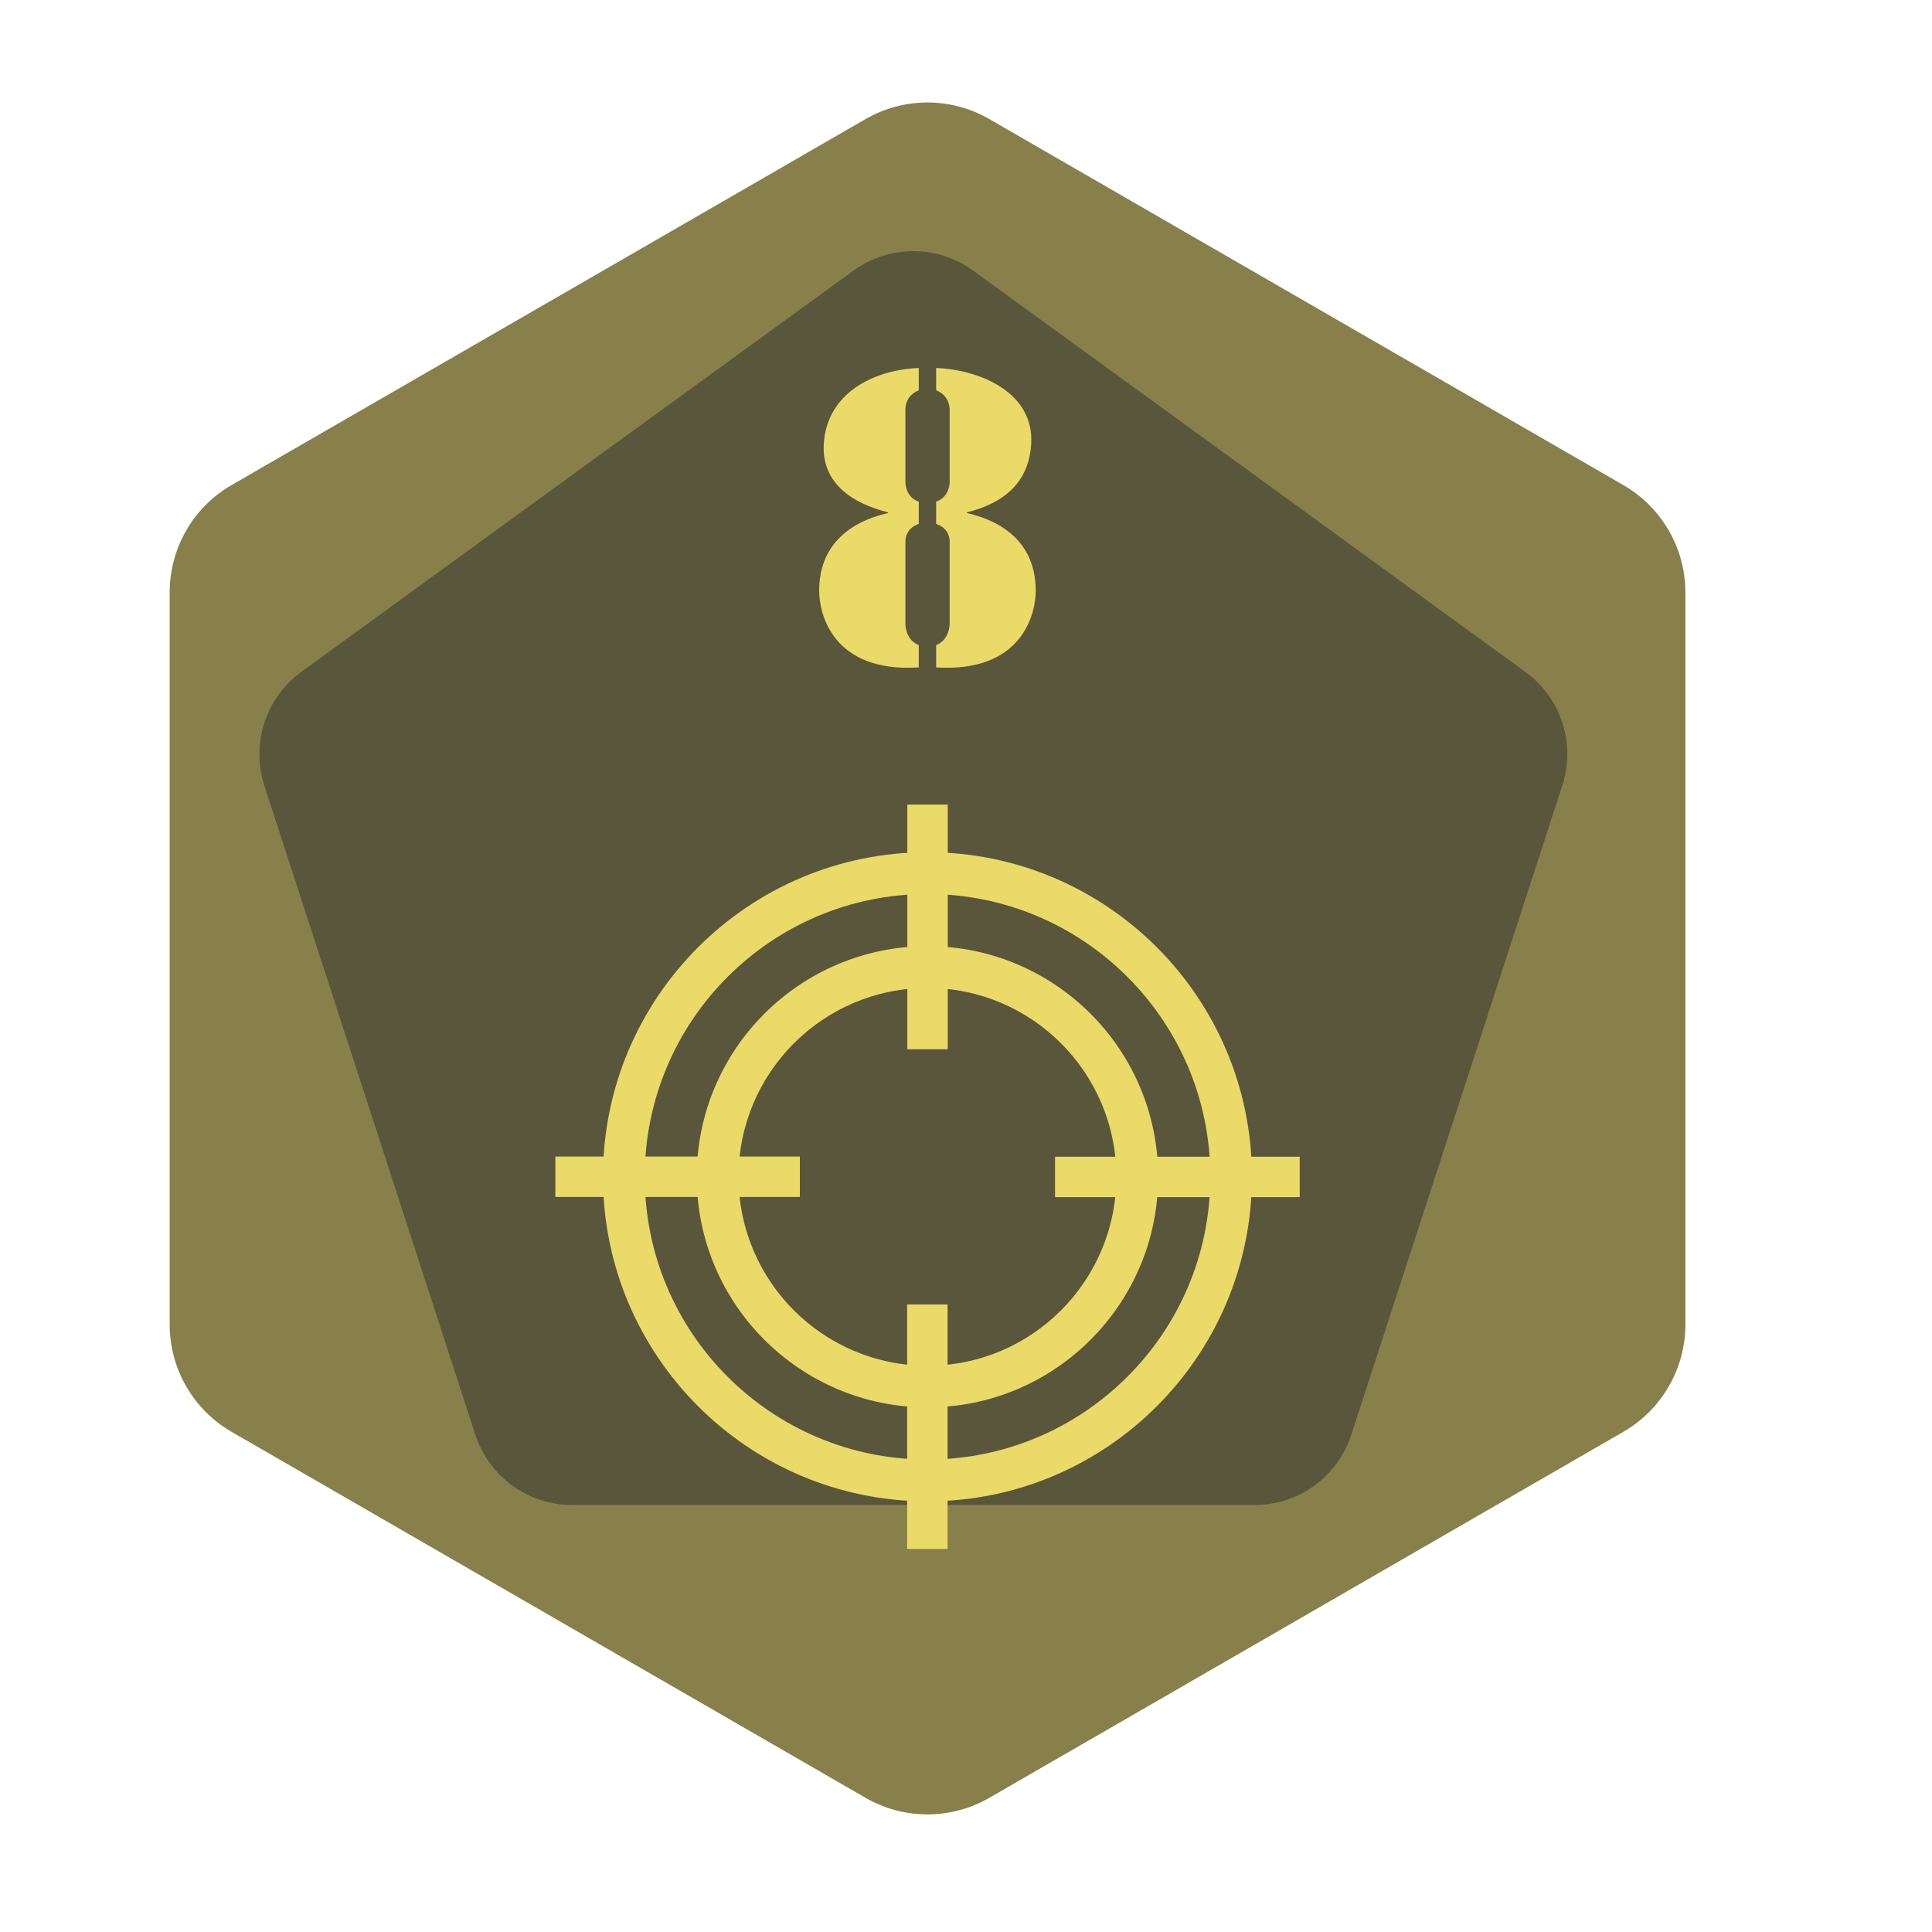 <?xml version="1.0" encoding="UTF-8" standalone="no"?><!DOCTYPE svg PUBLIC "-//W3C//DTD SVG 1.1//EN" "http://www.w3.org/Graphics/SVG/1.1/DTD/svg11.dtd"><svg width="100%" height="100%" viewBox="0 0 11 11" version="1.1" xmlns="http://www.w3.org/2000/svg" xmlns:xlink="http://www.w3.org/1999/xlink" xml:space="preserve" xmlns:serif="http://www.serif.com/" style="fill-rule:evenodd;clip-rule:evenodd;stroke-linejoin:round;stroke-miterlimit:2;"><rect id="t2000_d12_8" x="0.001" y="0.177" width="10.56" height="10.56" style="fill:none;"/><g><path d="M4.928,0.678c0.218,-0.126 0.487,-0.126 0.705,0c0.811,0.468 2.799,1.616 3.61,2.084c0.218,0.126 0.353,0.359 0.353,0.611l-0,4.168c-0,0.252 -0.135,0.485 -0.353,0.611c-0.811,0.468 -2.799,1.616 -3.61,2.084c-0.218,0.126 -0.487,0.126 -0.705,0c-0.811,-0.468 -2.799,-1.616 -3.61,-2.084c-0.218,-0.126 -0.352,-0.359 -0.352,-0.611l-0,-4.168c-0,-0.252 0.134,-0.485 0.352,-0.611c0.811,-0.468 2.799,-1.616 3.61,-2.084Z" style="fill:#88804b;"/><path d="M4.859,1.541c0.204,-0.148 0.479,-0.148 0.682,-0c0.726,0.527 2.417,1.756 3.143,2.284c0.204,0.147 0.289,0.409 0.211,0.648c-0.277,0.853 -0.923,2.842 -1.201,3.695c-0.077,0.239 -0.3,0.401 -0.551,0.401l-3.886,0c-0.251,0 -0.473,-0.162 -0.551,-0.401c-0.277,-0.853 -0.923,-2.842 -1.201,-3.695c-0.077,-0.239 0.008,-0.501 0.211,-0.648c0.726,-0.528 2.417,-1.757 3.143,-2.284Z" style="fill:#5a563c;"/></g><path d="M5.33,2.222c0.085,0.035 0.077,0.114 0.077,0.125l-0,0.399c-0,0.011 -0.005,0.086 -0.077,0.11l-0,0.127c0.077,0.026 0.077,0.09 0.077,0.101l-0,0.466c-0,0.011 -0.003,0.094 -0.077,0.123l-0,0.127c0.493,0.031 0.567,-0.309 0.567,-0.436c0,-0.252 -0.162,-0.39 -0.392,-0.443l0,-0.004c0.202,-0.05 0.351,-0.162 0.366,-0.386c0.02,-0.291 -0.282,-0.425 -0.541,-0.436l-0,0.127Zm-0.099,0.634c-0.072,-0.024 -0.076,-0.099 -0.076,-0.11l-0,-0.399c-0,-0.011 -0.009,-0.09 0.076,-0.125l0,-0.127c-0.258,0.011 -0.525,0.143 -0.541,0.436c-0.011,0.222 0.165,0.336 0.366,0.386l0,0.004c-0.23,0.053 -0.392,0.191 -0.392,0.443c-0,0.127 0.074,0.467 0.567,0.436l0,-0.127c-0.074,-0.029 -0.076,-0.112 -0.076,-0.123l-0,-0.466c-0,-0.011 -0,-0.075 0.076,-0.101l0,-0.127Z" style="fill:#eada68;fill-rule:nonzero;"/><g><g><path d="M4.554,6.585l0,0.23l-1.392,-0l-0,-0.23l1.392,-0Zm2.846,0.001l-0,0.23l-1.393,-0l0,-0.23l1.393,-0Zm-2.004,-0.612l-0.23,-0l0,-1.393l0.23,0l0,1.393Zm-0.001,2.845l-0.23,0l0,-1.392l0.23,-0l0,1.392Z" style="fill:#eada68;"/></g><g><path d="M5.281,5.387c0.724,-0 1.313,0.588 1.313,1.313c-0,0.725 -0.589,1.313 -1.313,1.313c-0.725,0 -1.314,-0.588 -1.314,-1.313c0,-0.725 0.589,-1.313 1.314,-1.313Zm-0,0.238c-0.594,-0 -1.076,0.482 -1.076,1.075c0,0.594 0.482,1.076 1.076,1.076c0.593,-0 1.075,-0.482 1.075,-1.076c0,-0.593 -0.482,-1.075 -1.075,-1.075Z" style="fill:#eada68;"/></g><g><path d="M5.281,4.852c1.019,0 1.847,0.828 1.847,1.848c0,1.02 -0.828,1.848 -1.847,1.848c-1.02,0 -1.848,-0.828 -1.848,-1.848c-0,-1.02 0.828,-1.848 1.848,-1.848Zm-0,0.238c-0.889,0 -1.61,0.722 -1.61,1.61c-0,0.889 0.721,1.61 1.61,1.61c0.888,0 1.61,-0.721 1.61,-1.61c-0,-0.888 -0.722,-1.61 -1.61,-1.61Z" style="fill:#eada68;"/></g></g></svg>